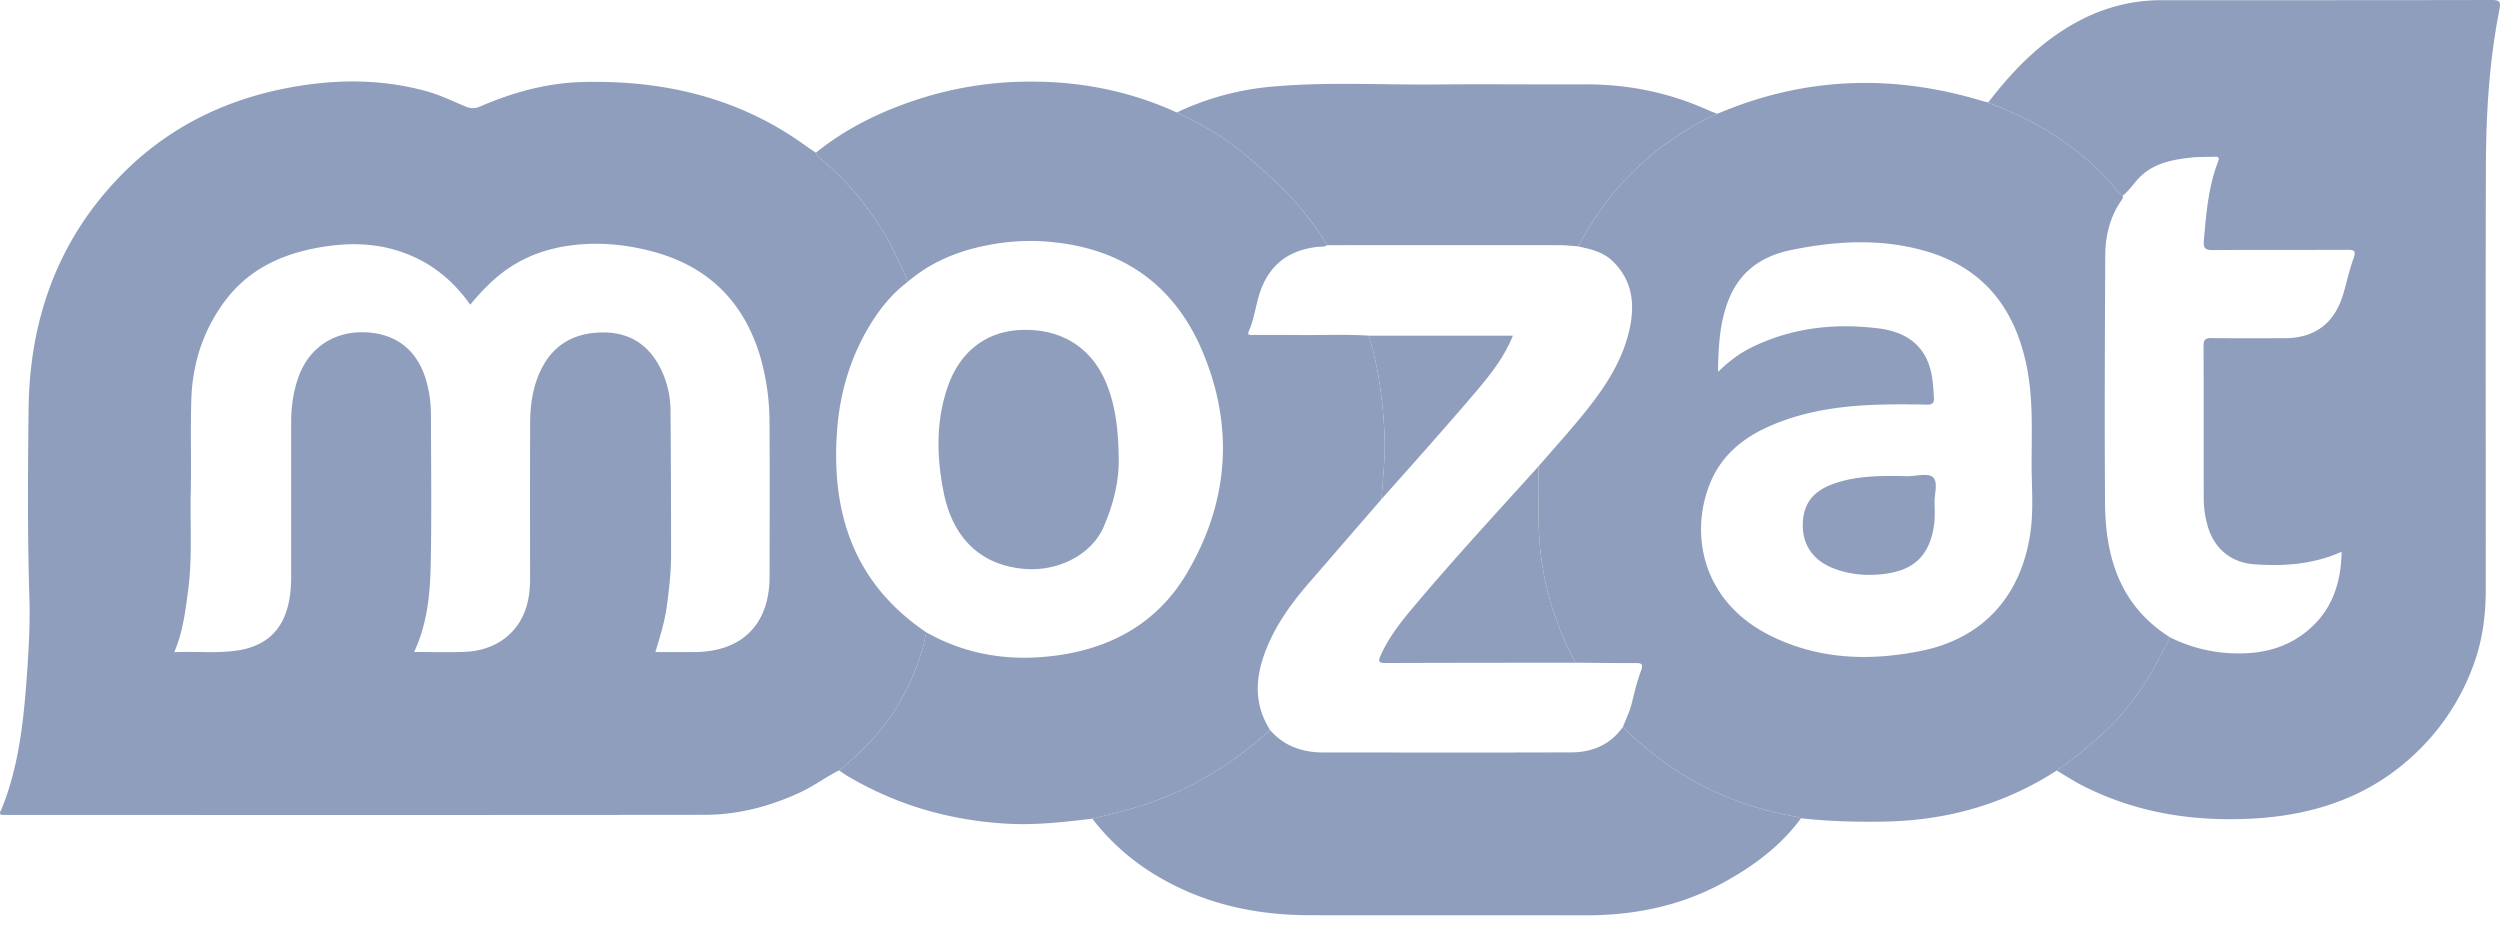 <svg width="100" height="37" xmlns="http://www.w3.org/2000/svg"><g fill="#8F9EBC" fill-rule="evenodd"><path d="M18.809 12.186c-.753-1.065-1.709-1.793-2.94-2.17-1.014-.308-2.032-.3-3.053-.126-1.538.265-2.881.874-3.845 2.186-.859 1.17-1.272 2.478-1.318 3.902-.04 1.241.005 2.484-.023 3.726-.03 1.296.068 2.59-.103 3.89-.112.85-.21 1.685-.557 2.495.867-.042 1.715.057 2.56-.076 1.105-.175 1.778-.795 2.015-1.89.076-.35.102-.709.102-1.068-.001-2.054.001-4.11-.001-6.164 0-.626.085-1.237.299-1.826.416-1.146 1.398-1.808 2.626-1.774 1.265.036 2.126.71 2.479 1.939.126.439.186.888.187 1.343.004 1.994.031 3.99-.008 5.984-.024 1.197-.135 2.396-.666 3.522.686 0 1.355.02 2.021-.005 1.175-.042 2.08-.678 2.432-1.684.144-.41.187-.834.187-1.267-.004-2.067-.006-4.133.002-6.2.003-.782.12-1.547.495-2.25.524-.98 1.392-1.38 2.455-1.375 1.032.004 1.794.5 2.261 1.428.268.532.399 1.103.404 1.692.018 1.935.022 3.87.022 5.804 0 .681-.08 1.357-.17 2.032-.084.618-.271 1.21-.458 1.828h1.538c1.922 0 3.029-1.101 3.03-3.018.003-2.042.011-4.085-.002-6.128a9.573 9.573 0 0 0-.342-2.574c-.64-2.252-2.08-3.704-4.343-4.304-1.085-.288-2.197-.39-3.316-.234-.939.131-1.808.445-2.588 1.012-.53.385-.964.854-1.382 1.35m14.754 18.63c-.526.26-.996.618-1.53.867-1.218.57-2.498.907-3.842.91-9.339.011-18.679.005-28.019.005-.047 0-.095-.005-.137-.008-.076-.076-.008-.139.016-.196.666-1.636.873-3.358 1.004-5.1.084-1.13.156-2.261.12-3.392-.078-2.508-.06-5.016-.032-7.522.037-3.52 1.119-6.664 3.581-9.247 1.862-1.954 4.163-3.12 6.805-3.62 1.851-.351 3.698-.368 5.53.136.543.15 1.048.397 1.564.612.205.085.375.09.574.003 1.324-.575 2.698-.953 4.15-.985 3.221-.073 6.224.63 8.875 2.548.134.098.274.187.412.281.037.122.133.198.224.273.985.8 1.769 1.775 2.446 2.84.41.644.692 1.354 1.016 2.043-.689.52-1.208 1.187-1.632 1.926-.697 1.213-1.081 2.53-1.196 3.923-.274 3.36.637 6.208 3.56 8.18-.205 1.076-.619 2.07-1.188 3.004-.603.99-1.405 1.797-2.3 2.52M68.72 14.875c.45-.432.874-.75 1.358-.986 1.606-.783 3.306-.97 5.056-.754 1.017.126 1.81.59 2.09 1.668.094.361.107.73.133 1.1.014.221-.067.287-.287.283a37.324 37.324 0 0 0-1.719-.004c-1.51.032-2.997.21-4.407.795-1.122.465-2.042 1.16-2.525 2.317-.841 2.014-.366 4.724 2.343 6.105 1.948.991 4.035 1.057 6.114.63 2.458-.507 3.958-2.189 4.334-4.679.144-.958.05-1.93.054-2.897.005-1.309.062-2.62-.22-3.915-.498-2.296-1.778-3.87-4.091-4.514-1.764-.492-3.528-.386-5.299-.025-1.19.243-2.065.857-2.517 2.011-.35.893-.399 1.83-.417 2.865m13.55 15.946a12.563 12.563 0 0 1-2.944 1.403c-1.29.42-2.614.617-3.968.64-1.108.018-2.215-.009-3.317-.134-.067-.02-.134-.048-.202-.06-1.25-.221-2.447-.601-3.586-1.164-1.25-.62-2.345-1.452-3.34-2.422.129-.327.285-.642.368-.989.101-.426.208-.854.36-1.264.107-.29.002-.31-.24-.309-.795.004-1.591-.008-2.387-.014-.04-.086-.079-.173-.122-.258a11.951 11.951 0 0 1-1.302-4.486c-.092-1.034-.015-2.07-.057-3.103.569-.657 1.151-1.303 1.703-1.973.838-1.017 1.598-2.094 1.917-3.395.257-1.049.185-2.06-.669-2.867-.38-.359-.871-.462-1.358-.57.396-.72.825-1.414 1.345-2.052a11.601 11.601 0 0 1 4.224-3.252c3.48-1.485 7.024-1.602 10.626-.504.068.02.14.033.209.05.04.021.08.048.124.064 1.776.657 3.347 1.632 4.655 3.014.204.215.345.486.602.652.023.094-.037.16-.083.227-.442.657-.614 1.398-.618 2.17-.015 3.308-.032 6.616-.008 9.923.016 2.178.624 4.098 2.593 5.342-.627 1.296-1.34 2.539-2.375 3.555a16.46 16.46 0 0 1-2.15 1.776"/><path d="M84.309 7.176c-1.308-1.383-2.88-2.356-4.655-3.015-.043-.016-.083-.042-.125-.064 1.12-1.453 2.392-2.725 4.098-3.488a6.925 6.925 0 0 1 2.85-.601C90.87.006 95.262.01 99.656 0c.331-.001.383.064.32.392-.409 2.067-.534 4.164-.54 6.265-.018 5.646-.002 11.292-.006 16.939 0 1.019-.132 2.025-.484 2.985a9.17 9.17 0 0 1-1.81 3.024c-1.918 2.126-4.375 3.017-7.157 3.145-2.348.109-4.613-.26-6.725-1.35-.338-.175-.657-.386-.984-.58a16.454 16.454 0 0 0 2.15-1.775c1.034-1.016 1.747-2.26 2.374-3.555a6.074 6.074 0 0 0 2.365.635c1.145.067 2.217-.137 3.124-.883.987-.81 1.36-1.896 1.381-3.171-1.145.51-2.305.583-3.48.502-.952-.066-1.624-.636-1.882-1.55a3.943 3.943 0 0 1-.152-1.062c-.007-2.042.002-4.084-.008-6.126-.002-.264.092-.314.328-.311.968.012 1.936.005 2.903.005 1.21 0 2.005-.59 2.353-1.753.143-.48.244-.973.416-1.442.115-.316.014-.343-.263-.341-1.78.008-3.559-.002-5.339.01-.3.002-.415-.038-.385-.386.094-1.072.176-2.142.57-3.156.057-.146.024-.197-.127-.192-.334.013-.67 0-1.001.038-.801.093-1.57.252-2.139.923-.172.203-.335.427-.548.598-.256-.166-.399-.437-.602-.652ZM36.32 11.264c-.324-.689-.605-1.399-1.016-2.044-.677-1.064-1.46-2.039-2.446-2.839-.091-.074-.187-.151-.223-.273 1.288-1.037 2.756-1.728 4.327-2.213a14.54 14.54 0 0 1 4.328-.63c2.011.002 3.947.397 5.784 1.234.534.264 1.066.53 1.573.845.855.533 1.59 1.2 2.328 1.881.83.767 1.522 1.627 2.11 2.582-.117.078-.253.053-.38.068-.98.108-1.726.546-2.165 1.463-.293.612-.317 1.302-.593 1.92-.078.177.107.138.196.139.596.005 1.192-.004 1.788.004.94.012 1.881-.037 2.821.026.407 1.319.573 2.674.631 4.048.036.833-.075 1.658-.119 2.487-.97 1.12-1.938 2.241-2.91 3.36-.644.744-1.222 1.53-1.618 2.438-.506 1.159-.649 2.308.067 3.442-1.378 1.253-2.925 2.228-4.681 2.87-.793.29-1.616.465-2.43.675-1.122.134-2.243.264-3.377.202-2.284-.124-4.422-.733-6.396-1.897-.122-.072-.237-.157-.355-.236.895-.722 1.697-1.529 2.3-2.519.57-.934.983-1.928 1.188-3.005 1.596.902 3.309 1.167 5.114.94 2.277-.285 4.133-1.313 5.307-3.3 1.669-2.82 1.907-5.825.635-8.855-1.18-2.81-3.39-4.248-6.425-4.426a8.783 8.783 0 0 0-2.234.168c-1.157.23-2.223.668-3.129 1.445"/><path d="M43.692 32.747c.814-.21 1.637-.386 2.43-.675 1.756-.642 3.303-1.617 4.681-2.87.573.66 1.32.9 2.169.898 3.292-.002 6.584.007 9.875-.005.837-.003 1.56-.3 2.065-1.011.996.97 2.091 1.803 3.342 2.421 1.138.563 2.336.944 3.585 1.164.069.013.135.04.202.061-.805 1.098-1.864 1.886-3.043 2.54-1.738.965-3.61 1.346-5.58 1.343-3.676-.005-7.352.003-11.028-.004-2.199-.004-4.282-.461-6.182-1.617a9.093 9.093 0 0 1-2.516-2.245M53.085 9.807a12.163 12.163 0 0 0-2.11-2.582c-.738-.68-1.473-1.348-2.327-1.88-.508-.317-1.04-.582-1.574-.847a11.105 11.105 0 0 1 3.84-1.035c2.202-.197 4.413-.061 6.62-.084 1.957-.019 3.914.005 5.872-.004 1.73-.008 3.382.334 4.957 1.048.109.048.221.086.333.128a11.594 11.594 0 0 0-4.224 3.253c-.52.637-.95 1.333-1.346 2.051-.237-.016-.474-.048-.71-.048-3.11-.004-6.22-.001-9.33 0M63.014 26.508c-2.54.003-5.08.003-7.62.013-.286.002-.25-.122-.168-.304.315-.705.784-1.308 1.274-1.891 1.625-1.935 3.34-3.79 5.033-5.665.042 1.034-.035 2.069.057 3.102a11.95 11.95 0 0 0 1.302 4.488c.043.084.082.172.122.257M54.752 13.426h5.763c-.317.794-.812 1.448-1.339 2.076-.665.793-1.351 1.568-2.034 2.346-.622.708-1.251 1.41-1.878 2.114.044-.83.155-1.654.12-2.488-.059-1.373-.225-2.728-.632-4.048M44.747 18.249c.033.983-.213 1.912-.591 2.804-.482 1.137-1.834 1.812-3.163 1.704-1.912-.156-2.915-1.394-3.248-3.072-.278-1.399-.314-2.796.148-4.168.494-1.466 1.573-2.288 3.015-2.321 1.608-.038 2.804.75 3.376 2.212.358.915.445 1.872.463 2.84M76.307 19.047c.344 0 .804-.135 1.002.035.23.198.064.67.073 1.022.009.345.02.692-.042 1.036-.197 1.082-.778 1.644-1.873 1.804-.734.106-1.453.056-2.145-.218-.808-.32-1.227-.942-1.21-1.76.02-.833.419-1.343 1.292-1.637.944-.317 1.925-.299 2.903-.282"/></g></svg>